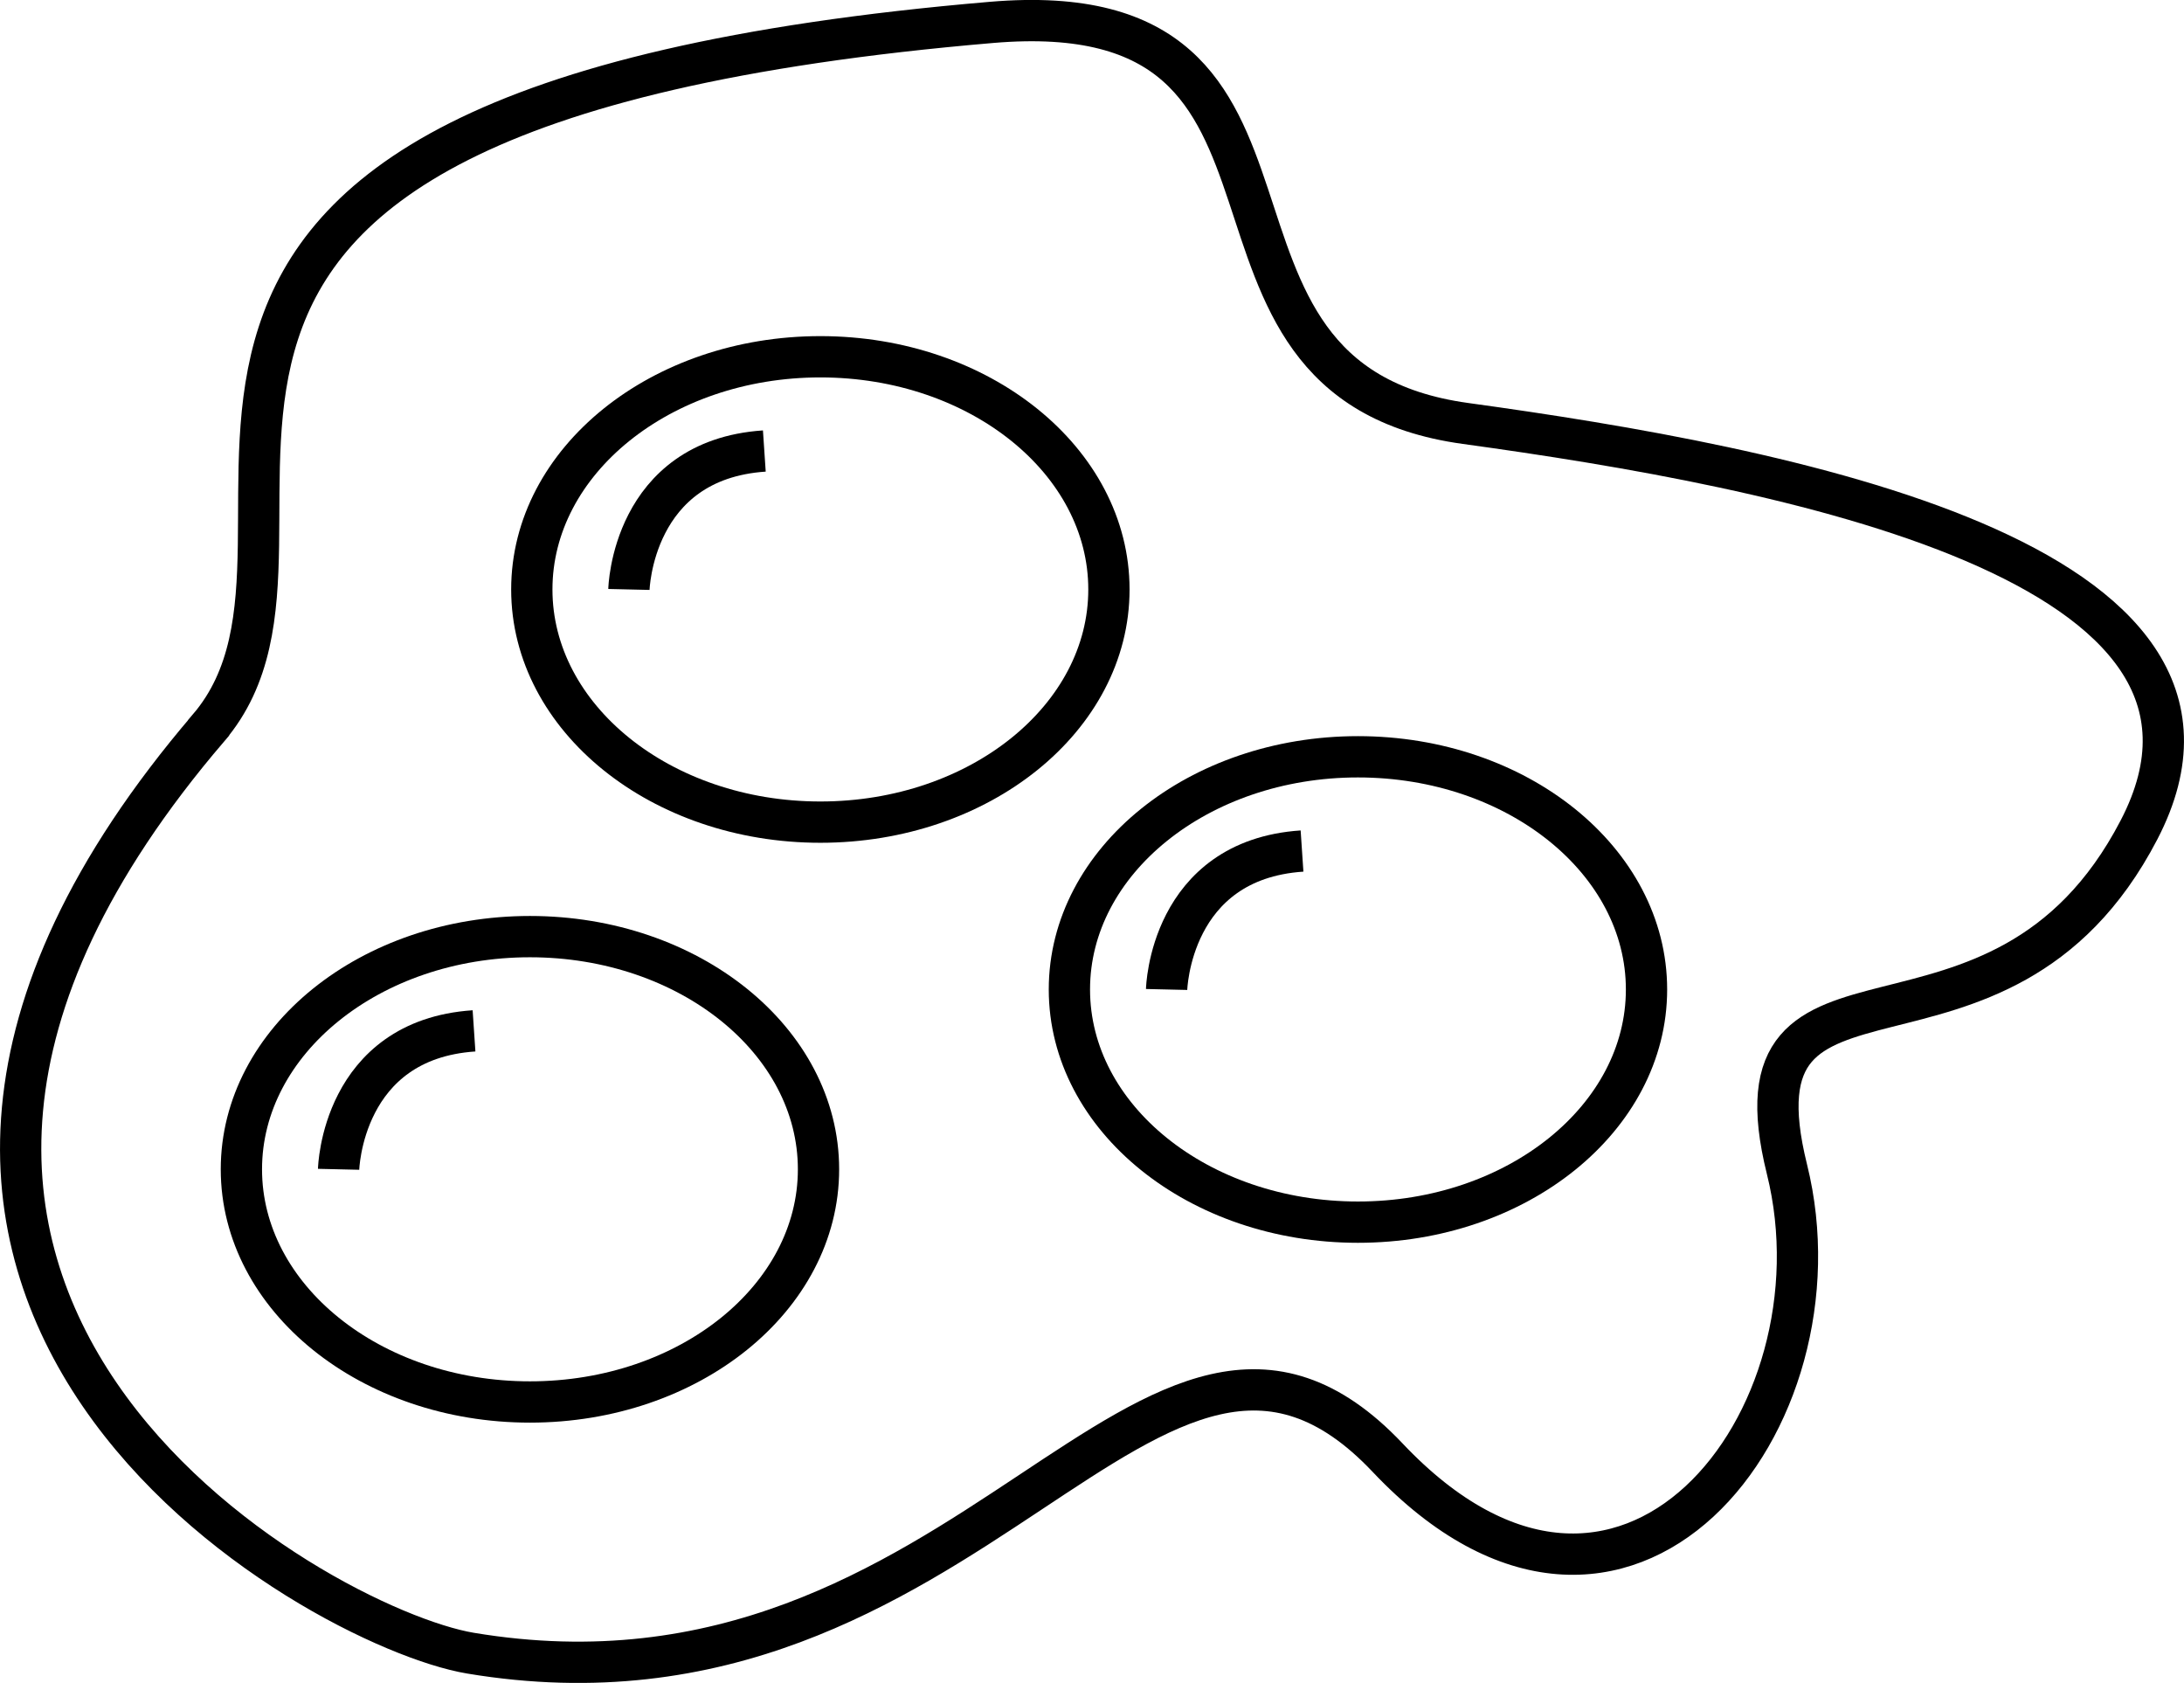 <?xml version="1.0" encoding="UTF-8"?><svg id="Layer_1" xmlns="http://www.w3.org/2000/svg" viewBox="0 0 211.62 163.02"><defs><style>.cls-1{fill:none;stroke:#000;stroke-miterlimit:10;stroke-width:4px;}</style></defs><path class="cls-1" d="M20.21,70.5C36.8,51.11-3.61,10.65,96.06,2.17c35.72-3.04,15.34,34.64,45.94,38.85,30.6,4.21,78.85,13.23,65.26,39.37-13.59,26.14-40.14,8.61-34.11,32.88s-15.74,52.21-38.69,27.94c-22.95-24.27-40.05,27.08-88.88,18.93-14.78-2.47-72.58-34.48-25.37-89.63Z"/><g><ellipse class="cls-1" cx="79.49" cy="57.1" rx="27.96" ry="22.54"/><path class="cls-1" d="M60.94,57.1s.29-12.55,13.12-13.41"/><ellipse class="cls-1" cx="131.58" cy="95.85" rx="27.96" ry="22.54"/><path class="cls-1" d="M113.04,95.85s.29-12.55,13.12-13.41"/></g><g><ellipse class="cls-1" cx="51.35" cy="113.27" rx="27.96" ry="22.54"/><path class="cls-1" d="M32.81,113.27s.29-12.55,13.12-13.41"/></g></svg>